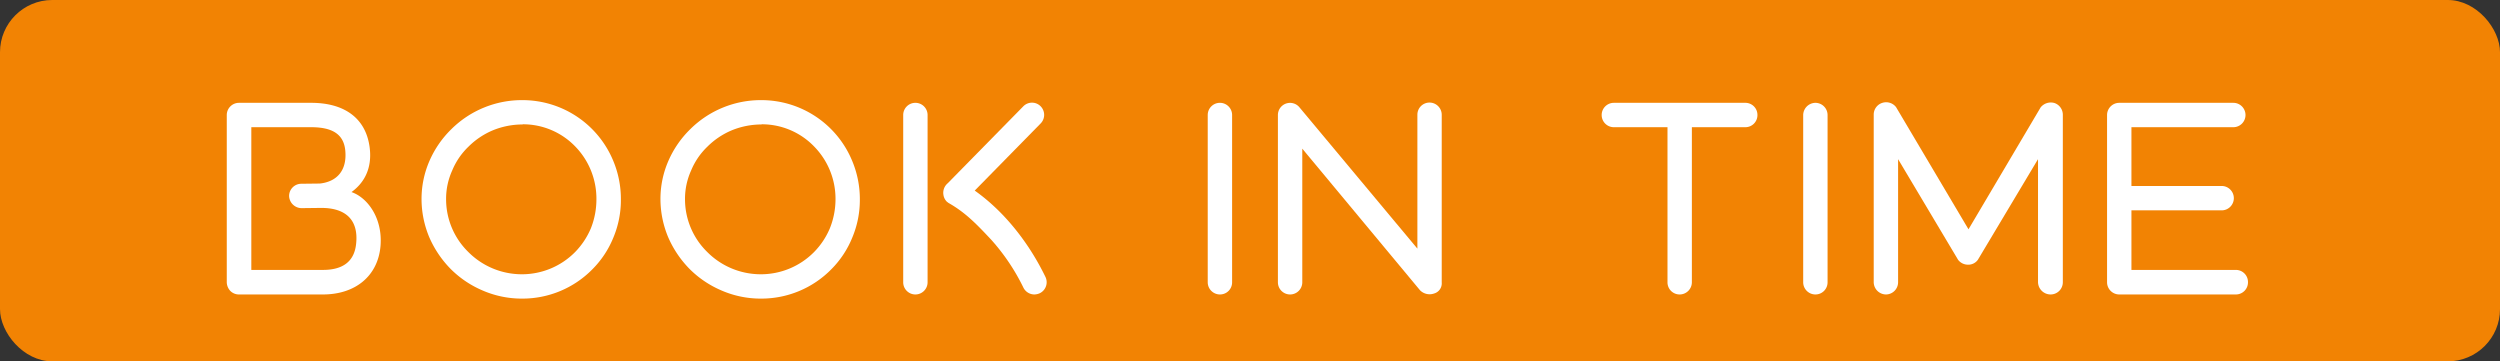 <svg xmlns="http://www.w3.org/2000/svg" viewBox="0 0 574.26 83"><rect x="0" y="0" width="574.26" height="83" fill="#333333" stroke="none"/><defs><style>.cls-1{fill:#f28303;}.cls-2{fill:#fff;}</style></defs><title>Asset 1</title><g id="Layer_2" data-name="Layer 2"><g id="Layer_1-2" data-name="Layer 1"><rect class="cls-1" width="574.26" height="83" rx="12" ry="12"/><path class="cls-2" d="M87.41,56.44c-.56,6.94-5.77,11.2-13.22,11.2H54.93a2.77,2.77,0,0,1-2-.79,3,3,0,0,1-.84-2V26.42a2.81,2.81,0,0,1,2.8-2.8H71.5c7.34,0,12.44,3.3,13.39,10.08.73,5.26-1.51,8.51-4.15,10.42C84.44,45.4,87.91,50.11,87.41,56.44Zm-5.6-.51c.56-5.49-2.47-8.17-8-8.17h-.17l-4.37.05h-.06a2.89,2.89,0,0,1-2.8-2.8,2.81,2.81,0,0,1,2.8-2.8l4.26-.05c4.14-.45,6.33-3.25,5.82-7.79-.44-3.64-3.08-5.15-7.84-5.15H57.73V62H74.19C78.73,62,81.42,60.08,81.81,55.93Z"/><path class="cls-2" d="M119.89,68.59a22.54,22.54,0,0,1-9-1.85,23.19,23.19,0,0,1-7.34-4.93,24,24,0,0,1-4.93-7.28,22.76,22.76,0,0,1-1.79-8.79,21.84,21.84,0,0,1,1.85-8.85,23,23,0,0,1,5-7.22A23,23,0,0,1,120.06,23a22.56,22.56,0,0,1,20.83,14,22.7,22.7,0,0,1,1.73,8.79,22.27,22.27,0,0,1-1.73,8.79,22,22,0,0,1-4.82,7.28A22.51,22.51,0,0,1,119.89,68.59Zm.17-40a18,18,0,0,0-6.84,1.34,17.55,17.55,0,0,0-5.6,3.75,16.08,16.08,0,0,0-3.75,5.49,15.76,15.76,0,0,0-1.4,6.61,16.95,16.95,0,0,0,5.1,12.1A17.34,17.34,0,0,0,119.89,63a17.16,17.16,0,0,0,12.21-5.1,17.54,17.54,0,0,0,3.64-5.49A18,18,0,0,0,137,45.74a17.17,17.17,0,0,0-4.87-12.1A16.67,16.67,0,0,0,120.06,28.55Z"/><path class="cls-2" d="M174.77,68.59a22.54,22.54,0,0,1-9-1.85,23.19,23.19,0,0,1-7.34-4.93,24,24,0,0,1-4.93-7.28,22.76,22.76,0,0,1-1.79-8.79,21.84,21.84,0,0,1,1.85-8.85,23,23,0,0,1,5-7.22A23,23,0,0,1,174.94,23a22.56,22.56,0,0,1,20.83,14,22.71,22.71,0,0,1,1.74,8.79,22.28,22.28,0,0,1-1.74,8.79A22,22,0,0,1,191,61.81,22.51,22.51,0,0,1,174.77,68.59Zm.17-40a18.08,18.08,0,0,0-6.84,1.34,17.55,17.55,0,0,0-5.6,3.75,16.08,16.08,0,0,0-3.75,5.49,15.76,15.76,0,0,0-1.4,6.61,16.95,16.95,0,0,0,5.1,12.1A17.34,17.34,0,0,0,174.77,63,17.16,17.16,0,0,0,187,57.89a17.37,17.37,0,0,0,3.64-5.49,18,18,0,0,0,1.28-6.66A17.17,17.17,0,0,0,187,33.64,16.67,16.67,0,0,0,174.94,28.55Z"/><path class="cls-2" d="M213.07,26.42V64.84a2.8,2.8,0,1,1-5.6,0V26.42a2.8,2.8,0,1,1,5.6,0Zm25.76,40.94a3.16,3.16,0,0,1-1.23.28,2.82,2.82,0,0,1-2.52-1.57,47.52,47.52,0,0,0-7.39-11c-3.31-3.53-5.83-6.16-9.63-8.35a2.61,2.61,0,0,1-.28-.17c-.12-.11-.23-.16-.34-.28a2.75,2.75,0,0,1-.73-1.51,2.88,2.88,0,0,1,.34-1.9,3.1,3.1,0,0,1,.67-.79L235.08,24.4a2.78,2.78,0,0,1,4,.06,2.81,2.81,0,0,1-.06,3.92l-15.12,15.4c7.06,5,12.6,12.32,16.24,19.82A2.81,2.81,0,0,1,238.83,67.36Z"/><path class="cls-2" d="M280.22,67.64a2.81,2.81,0,0,1-2.8-2.8V26.42a2.8,2.8,0,1,1,5.6,0V64.84A2.78,2.78,0,0,1,280.22,67.64Z"/><path class="cls-2" d="M329.44,67.41a3.1,3.1,0,0,1-3.25-.73L299.14,34.15V64.84a2.8,2.8,0,0,1-5.6,0V26.42a2.79,2.79,0,0,1,4.93-1.79l27.11,32.48V26.36a2.78,2.78,0,0,1,2.8-2.8,2.81,2.81,0,0,1,2.79,2.8V64.89A2.41,2.41,0,0,1,329.44,67.41Z"/><path class="cls-2" d="M403.69,26.42a2.77,2.77,0,0,1-2.8,2.8H388.63V64.84a2.81,2.81,0,0,1-2.8,2.8,2.78,2.78,0,0,1-2.8-2.8V29.22H370.71a2.8,2.8,0,1,1,0-5.6h30.18A2.77,2.77,0,0,1,403.69,26.42Z"/><path class="cls-2" d="M417,67.64a2.81,2.81,0,0,1-2.8-2.8V26.42a2.85,2.85,0,0,1,2.8-2.8,2.81,2.81,0,0,1,2.8,2.8V64.84A2.78,2.78,0,0,1,417,67.64Z"/><path class="cls-2" d="M471,67.64a2.9,2.9,0,0,1-2.86-2.8V36.56L454.32,59.68a2.69,2.69,0,0,1-2.24,1.12,2.86,2.86,0,0,1-2.3-1.12L436,36.56V64.84a2.81,2.81,0,0,1-2.8,2.8,2.85,2.85,0,0,1-2.8-2.8V26.31a2.82,2.82,0,0,1,2-2.69,2.86,2.86,0,0,1,3.14,1l16.63,28.05,16.57-28a3,3,0,0,1,3.2-1,2.85,2.85,0,0,1,1.9,2.69V64.84A2.81,2.81,0,0,1,471,67.64Z"/><path class="cls-2" d="M516.37,64.84a2.78,2.78,0,0,1-2.8,2.8H486.8a2.81,2.81,0,0,1-2.8-2.8V26.42a2.81,2.81,0,0,1,2.8-2.8H513a2.8,2.8,0,0,1,0,5.6H489.6v13.5h20.72a2.8,2.8,0,1,1,0,5.6H489.6V62h24A2.78,2.78,0,0,1,516.37,64.84Z"/></g></g></svg>